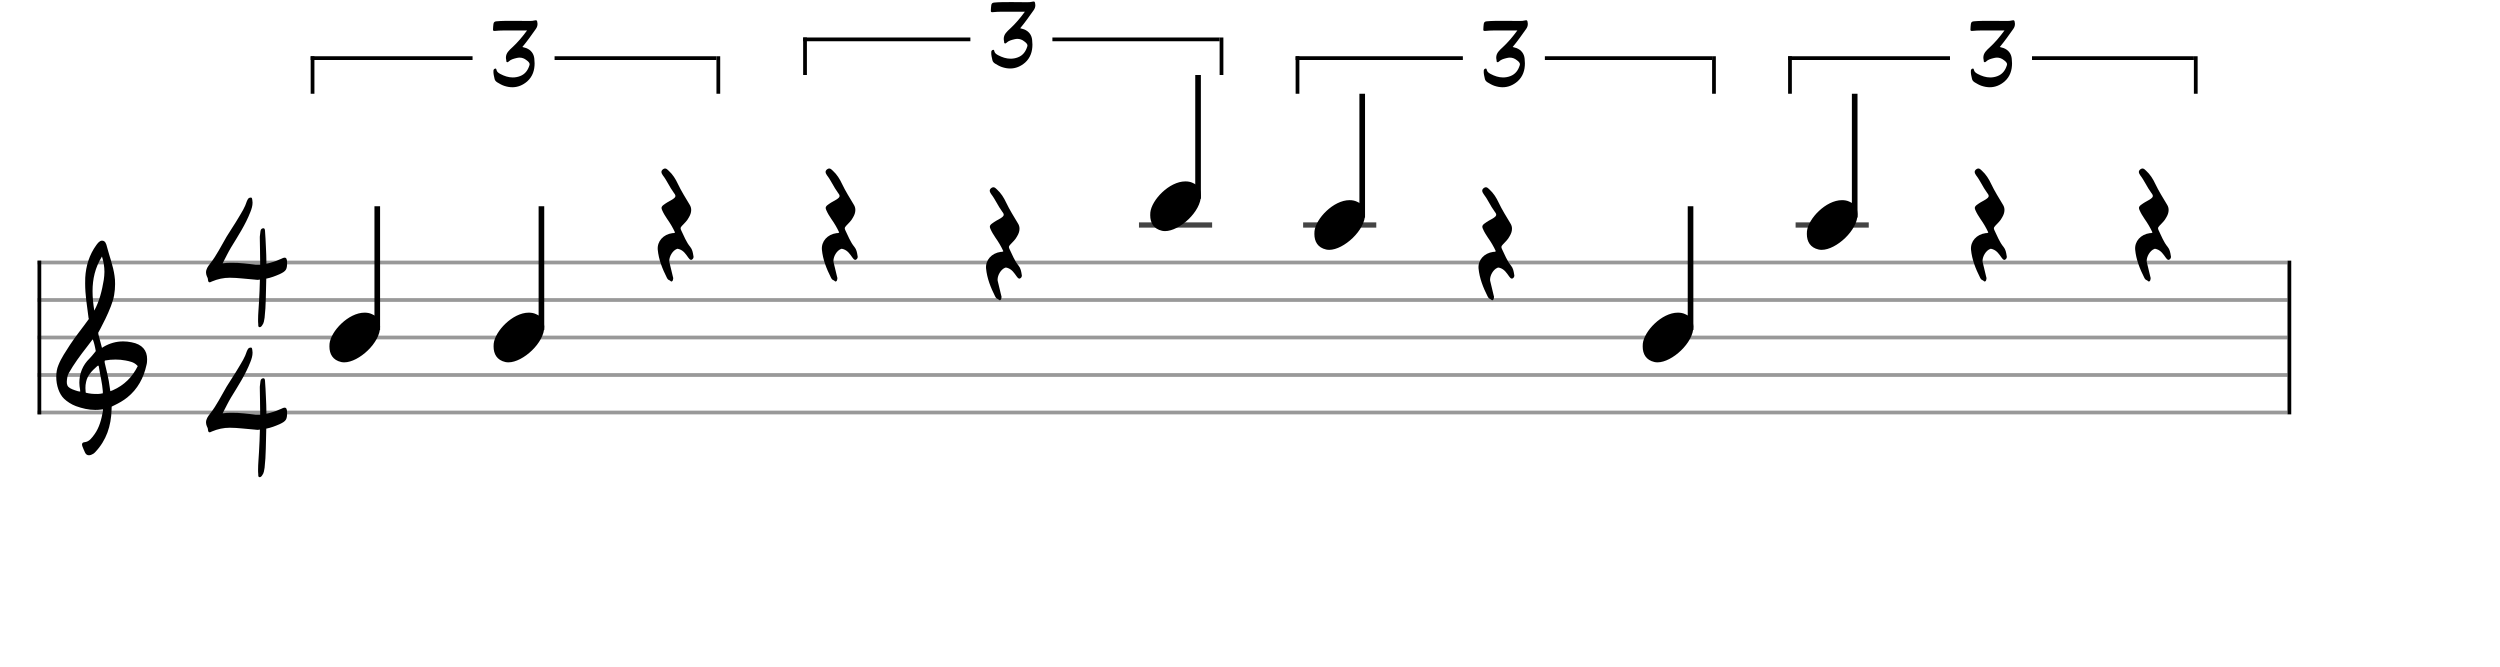 <svg xmlns="http://www.w3.org/2000/svg" stroke-width="0.3" stroke-dasharray="none" fill="black" stroke="black" font-family="Arial, sans-serif" font-size="10pt" font-weight="normal" font-style="normal" width="600" height="160" viewBox="0 0 666.667 177.778" style="width: 600px; height: 160px; border: none;"><g class="vf-stave" id="vf-auto23991" stroke-width="1" fill="#999999" stroke="#999999" font-family="Arial"><path fill="none" d="M10 70L610 70"/><path fill="none" d="M10 80L610 80"/><path fill="none" d="M10 90L610 90"/><path fill="none" d="M10 100L610 100"/><path fill="none" d="M10 110L610 110"/></g><g class="vf-stavebarline" id="vf-auto23992" font-family="Arial"><rect x="10" y="69.5" width="1" height="41" stroke="none"/></g><g class="vf-stavebarline" id="vf-auto23993" font-family="Arial"><rect x="610" y="69.5" width="1" height="41" stroke="none"/></g><g class="vf-clef" id="vf-auto23994" font-family="Arial"><path stroke="none" d="M23.693 121.402C23.87 121.402,24.048 121.377,24.276 121.301C24.707 121.148,25.062 120.92,25.366 120.591C28.382 117.423,29.623 113.596,29.75 109.313C29.75 108.983,29.776 108.451,29.776 108.451C29.776 108.451,30.282 108.147,30.511 108.071C31.727 107.488,32.893 106.829,33.932 105.993C36.72 103.762,38.316 100.747,39.051 97.376C39.204 96.844,39.229 96.286,39.229 95.779C39.229 93.473,37.962 91.8,35.047 91.268C34.312 91.116,33.577 91.04,32.842 91.04C31.017 91.04,29.269 91.521,27.621 92.484C27.419 92.611,27.19 92.763,27.19 92.763L26.253 89.215C26.202 89.038,26.202 88.708,26.202 88.708C26.202 88.708,29.928 82.093,30.434 78.697C30.612 77.709,30.688 76.72,30.688 75.757C30.688 74.972,30.663 74.237,30.536 73.527C30.181 70.891,29.193 68.408,28.534 65.848C28.356 65.088,28.103 64.175,27.216 64.175C26.557 64.175,26.101 64.809,25.695 65.341C23.82 67.926,22.907 70.891,22.73 74.059C22.705 74.566,22.705 75.098,22.705 75.605C22.705 78.545,23.186 81.51,23.566 84.425C23.566 84.653,23.642 84.881,23.693 85.059C22.046 87.39,20.221 89.57,18.65 91.978C17.56 93.701,16.343 95.424,15.583 97.35C15.177 98.288,15 99.403,15 100.493C15 102.749,15.76 105.055,17.078 106.322C17.839 107.057,19.055 107.868,20.246 108.299C21.944 108.907,23.617 109.313,25.391 109.313C25.923 109.313,26.455 109.287,27.013 109.211L27.444 109.135C27.444 109.135,27.469 109.465,27.444 109.642C27.038 111.847,26.506 114.001,25.188 115.826C24.479 116.764,23.82 117.828,22.451 117.93C22.046 117.98,21.868 118.234,21.868 118.563C21.868 118.69,21.894 118.817,21.944 118.944C22.147 119.501,22.4 120.084,22.654 120.642C22.882 121.148,23.237 121.402,23.693 121.402M25.138 82.828C24.859 81.08,24.681 79.356,24.681 77.633C24.681 74.465,25.34 71.373,27.19 68.408C27.621 69.751,27.849 71.119,27.849 72.488C27.849 73.198,27.773 73.933,27.672 74.642C27.19 77.506,26.532 80.269,25.138 82.828M21.387 104.421C20.88 104.396,20.449 104.219,19.967 104.067C19.004 103.737,18.219 103.382,17.965 102.749C17.839 102.47,17.813 102.14,17.813 101.811C17.813 101.406,17.889 100.975,17.965 100.518C17.991 100.316,18.219 99.682,18.295 99.581C19.714 97.046,21.412 94.765,23.211 92.459L24.732 90.457L25.011 91.268C25.29 92.18,25.543 93.625,25.543 93.625C25.543 93.625,24.529 94.943,23.87 95.602C22.046 97.376,21.159 99.606,21.159 102.064C21.159 102.673,21.235 103.306,21.361 103.965C21.387 104.092,21.387 104.219,21.387 104.421M29.269 103.306C28.99 100.924,28.432 99.023,27.925 96.742C27.875 96.463,27.875 96.286,28.001 96.134C28.939 95.957,29.852 95.881,30.815 95.881C31.727 95.881,32.589 95.957,33.501 96.134C34.591 96.362,35.681 96.539,36.542 97.426C36.593 97.503,36.669 97.579,36.745 97.604C35.301 100.518,33.146 102.723,30.08 104.067L29.421 104.32M25.391 105.055C24.124 105.055,22.882 104.726,22.882 104.726C22.882 104.726,22.781 104.219,22.781 103.484C22.781 103.002,22.806 102.419,22.958 101.836C23.313 100.088,24.555 98.846,25.873 97.68C25.974 97.579,26.101 97.503,26.177 97.503C26.303 97.503,26.354 97.655,26.379 97.908C26.709 100.062,27.266 102.166,27.419 104.32C27.444 104.548,27.419 104.878,27.419 104.878C27.419 104.878,26.455 105.131,25.391 105.055"/></g><g class="vf-timesignature" id="vf-auto23995" font-family="Arial"><path stroke="none" d="M69.113 87.234C69.455 87.332,69.749 87.038,69.921 86.744C70.386 86.157,70.435 85.447,70.557 84.737C70.949 81.383,70.875 78.005,70.998 74.651L70.998 74.308C72.246 74.064,73.397 73.623,74.572 73.109C76.285 72.301,76.579 71.86,76.555 70C76.555 69.119,76.359 68.727,75.918 68.703C75.698 68.703,75.38 68.8,74.988 69.021L74.743 69.119C73.544 69.657,72.32 70.073,71.047 70.318C71.047 68.776,70.973 67.209,70.9 65.667C70.826 64.37,70.802 63.023,70.679 61.726C70.655 61.432,70.679 60.869,70.239 60.869C69.798 60.869,69.504 61.163,69.455 61.677C69.431 62.313,69.235 62.95,69.284 63.586C69.309 65.912,69.382 68.237,69.382 70.539C68.966 70.563,68.55 70.563,68.158 70.539C66.004 70.392,63.898 70.024,61.695 70.073C60.936 70.073,60.153 70.098,59.37 70.22C60.153 68.727,60.79 67.356,61.597 66.01C63.458 62.95,65.465 59.914,66.787 56.487C67.105 55.679,67.35 54.871,67.35 54.039C67.35 53.794,67.301 53.549,67.277 53.28C67.228 53.084,67.228 52.693,66.958 52.693C66.665 52.668,66.322 52.766,66.151 53.035C66.028 53.256,65.906 53.427,65.832 53.647C65.343 55.239,64.462 56.609,63.629 58.005C62.626 59.743,61.45 61.408,60.422 63.121C58.978 65.569,57.778 68.091,56.016 70.318C55.453 71.028,54.939 71.763,54.939 72.644C54.939 72.962,55.012 73.28,55.135 73.599C55.282 73.917,55.453 74.235,55.453 74.553C55.502 75.067,55.6 75.263,55.894 75.288C56.016 75.288,56.236 75.214,56.481 75.067C58.048 74.406,59.614 74.064,61.279 74.064C63.458 74.064,65.661 74.406,67.84 74.553C68.085 74.578,68.329 74.578,68.574 74.627C68.819 74.627,69.064 74.627,69.309 74.553C69.235 76.561,69.211 78.568,69.064 80.575C68.99 82.118,68.819 83.684,68.819 85.3C68.819 85.692,68.819 86.034,68.868 86.402C68.868 86.72,68.819 87.136,69.113 87.234"/><path stroke="none" d="M69.113 127.234C69.455 127.332,69.749 127.038,69.921 126.744C70.386 126.157,70.435 125.447,70.557 124.737C70.949 121.383,70.875 118.005,70.998 114.651L70.998 114.308C72.246 114.064,73.397 113.623,74.572 113.109C76.285 112.301,76.579 111.86,76.555 110C76.555 109.119,76.359 108.727,75.918 108.703C75.698 108.703,75.38 108.8,74.988 109.021L74.743 109.119C73.544 109.657,72.32 110.073,71.047 110.318C71.047 108.776,70.973 107.209,70.9 105.667C70.826 104.37,70.802 103.023,70.679 101.726C70.655 101.432,70.679 100.869,70.239 100.869C69.798 100.869,69.504 101.163,69.455 101.677C69.431 102.313,69.235 102.95,69.284 103.586C69.309 105.912,69.382 108.237,69.382 110.539C68.966 110.563,68.55 110.563,68.158 110.539C66.004 110.392,63.898 110.024,61.695 110.073C60.936 110.073,60.153 110.098,59.37 110.22C60.153 108.727,60.79 107.356,61.597 106.01C63.458 102.95,65.465 99.914,66.787 96.487C67.105 95.679,67.35 94.871,67.35 94.039C67.35 93.794,67.301 93.549,67.277 93.28C67.228 93.084,67.228 92.693,66.958 92.693C66.665 92.668,66.322 92.766,66.151 93.035C66.028 93.256,65.906 93.427,65.832 93.647C65.343 95.239,64.462 96.609,63.629 98.005C62.626 99.743,61.45 101.408,60.422 103.121C58.978 105.569,57.778 108.091,56.016 110.318C55.453 111.028,54.939 111.763,54.939 112.644C54.939 112.962,55.012 113.28,55.135 113.599C55.282 113.917,55.453 114.235,55.453 114.553C55.502 115.067,55.6 115.263,55.894 115.288C56.016 115.288,56.236 115.214,56.481 115.067C58.048 114.406,59.614 114.064,61.279 114.064C63.458 114.064,65.661 114.406,67.84 114.553C68.085 114.578,68.329 114.578,68.574 114.627C68.819 114.627,69.064 114.627,69.309 114.553C69.235 116.561,69.211 118.568,69.064 120.575C68.99 122.118,68.819 123.684,68.819 125.3C68.819 125.692,68.819 126.034,68.868 126.402C68.868 126.72,68.819 127.136,69.113 127.234"/></g><g class="vf-stavenote" id="vf-auto23999" font-family="Arial"><g class="vf-stem" id="vf-auto24000" pointer-events="bounding-box"><path stroke-width="1.5" fill="none" d="M100.604 88L100.604 55"/></g><g class="vf-notehead" id="vf-auto24002" pointer-events="bounding-box"><path stroke="none" d="M90.991 96.543C91.272 96.599,91.525 96.627,91.805 96.627C95.68 96.627,101.465 91.348,101.353 87.08C101.24 86.041,101.268 84.609,99.162 83.766C98.573 83.485,97.927 83.373,97.225 83.373C92.9 83.373,88.211 88.343,87.874 91.657C87.874 91.909,87.846 92.134,87.846 92.387C87.846 94.409,88.745 96.037,90.991 96.543"/></g></g><g class="vf-stavenote" id="vf-auto24003" font-family="Arial"><g class="vf-stem" id="vf-auto24004" pointer-events="bounding-box"><path stroke-width="1.5" fill="none" d="M144.38 88L144.38 55"/></g><g class="vf-notehead" id="vf-auto24006" pointer-events="bounding-box"><path stroke="none" d="M134.767 96.543C135.048 96.599,135.3 96.627,135.581 96.627C139.456 96.627,145.241 91.348,145.128 87.08C145.016 86.041,145.044 84.609,142.938 83.766C142.348 83.485,141.703 83.373,141.001 83.373C136.676 83.373,131.987 88.343,131.65 91.657C131.65 91.909,131.622 92.134,131.622 92.387C131.622 94.409,132.52 96.037,134.767 96.543"/></g></g><g class="vf-stavenote" id="vf-auto24007" font-family="Arial"><g class="vf-notehead" id="vf-auto24010" pointer-events="bounding-box"><path stroke="none" d="M179.203 75.019C179.505 74.843,179.455 74.49,179.53 74.188C179.53 74.036,179.455 73.91,179.43 73.759C179.127 72.474,178.8 71.239,178.522 69.979C178.472 69.828,178.472 69.677,178.472 69.576C178.472 68.341,179.379 66.854,180.412 66.426C180.664 66.275,180.866 66.376,181.143 66.451C182.302 66.829,182.907 67.812,183.562 68.719C183.739 68.971,183.991 69.299,184.293 69.299C184.369 69.299,184.394 69.299,184.47 69.248C184.797 69.097,184.948 68.77,184.948 68.467L184.898 68.19C184.772 67.358,184.621 66.502,184.066 65.846C182.983 64.536,182.403 62.948,181.672 61.462C181.572 61.235,181.496 61.058,181.496 60.907C181.496 60.655,181.647 60.428,181.899 60.176C182.554 59.496,183.235 58.866,183.663 58.034C184.066 57.379,184.318 56.699,184.318 56.018C184.318 55.54,184.218 55.061,183.89 54.557C182.806 52.742,181.672 50.953,180.765 49.038C180.16 47.728,179.379 46.493,178.296 45.51C178.044 45.258,177.716 44.93,177.363 44.93C177.212 44.93,177.061 44.981,176.884 45.082C176.532 45.308,176.38 45.586,176.38 45.838C176.38 46.14,176.532 46.417,176.733 46.72C177.867 48.181,178.548 49.87,179.631 51.331C179.959 51.734,180.11 52.012,180.11 52.264C180.11 52.591,179.833 52.843,179.253 53.221C178.472 53.65,177.691 54.078,176.96 54.632C176.607 54.884,176.406 55.162,176.406 55.464C176.406 55.64,176.481 55.817,176.557 56.018C176.91 56.85,177.388 57.606,177.892 58.362C178.699 59.496,179.43 60.731,180.009 61.991C179.757 62.218,179.53 62.142,179.329 62.167C176.859 62.495,175.221 64.36,175.398 66.577C175.65 69.223,176.632 71.693,177.817 74.036C177.968 74.339,178.144 74.616,178.522 74.742C178.724 74.818,178.875 75.07,179.052 75.07C179.102 75.07,179.178 75.07,179.203 75.019"/></g></g><g class="vf-stavenote" id="vf-auto24011" font-family="Arial"><g class="vf-notehead" id="vf-auto24014" pointer-events="bounding-box"><path stroke="none" d="M222.979 75.019C223.281 74.843,223.231 74.49,223.306 74.188C223.306 74.036,223.231 73.91,223.205 73.759C222.903 72.474,222.575 71.239,222.298 69.979C222.248 69.828,222.248 69.677,222.248 69.576C222.248 68.341,223.155 66.854,224.188 66.426C224.44 66.275,224.642 66.376,224.919 66.451C226.078 66.829,226.683 67.812,227.338 68.719C227.515 68.971,227.767 69.299,228.069 69.299C228.145 69.299,228.17 69.299,228.245 69.248C228.573 69.097,228.724 68.77,228.724 68.467L228.674 68.19C228.548 67.358,228.397 66.502,227.842 65.846C226.759 64.536,226.179 62.948,225.448 61.462C225.347 61.235,225.272 61.058,225.272 60.907C225.272 60.655,225.423 60.428,225.675 60.176C226.33 59.496,227.011 58.866,227.439 58.034C227.842 57.379,228.094 56.699,228.094 56.018C228.094 55.54,227.993 55.061,227.666 54.557C226.582 52.742,225.448 50.953,224.541 49.038C223.936 47.728,223.155 46.493,222.071 45.51C221.819 45.258,221.492 44.93,221.139 44.93C220.988 44.93,220.837 44.981,220.66 45.082C220.307 45.308,220.156 45.586,220.156 45.838C220.156 46.14,220.307 46.417,220.509 46.72C221.643 48.181,222.323 49.87,223.407 51.331C223.735 51.734,223.886 52.012,223.886 52.264C223.886 52.591,223.609 52.843,223.029 53.221C222.248 53.65,221.467 54.078,220.736 54.632C220.383 54.884,220.181 55.162,220.181 55.464C220.181 55.64,220.257 55.817,220.333 56.018C220.685 56.85,221.164 57.606,221.668 58.362C222.475 59.496,223.205 60.731,223.785 61.991C223.533 62.218,223.306 62.142,223.105 62.167C220.635 62.495,218.997 64.36,219.173 66.577C219.425 69.223,220.408 71.693,221.593 74.036C221.744 74.339,221.92 74.616,222.298 74.742C222.5 74.818,222.651 75.07,222.827 75.07C222.878 75.07,222.953 75.07,222.979 75.019"/></g></g><g class="vf-stavenote" id="vf-auto24015" font-family="Arial"><g class="vf-notehead" id="vf-auto24018" pointer-events="bounding-box"><path stroke="none" d="M266.754 80.019C267.057 79.843,267.006 79.49,267.082 79.188C267.082 79.036,267.006 78.91,266.981 78.759C266.679 77.474,266.351 76.239,266.074 74.979C266.024 74.828,266.024 74.677,266.024 74.576C266.024 73.341,266.931 71.854,267.964 71.426C268.216 71.275,268.418 71.376,268.695 71.451C269.854 71.829,270.459 72.812,271.114 73.719C271.29 73.971,271.542 74.299,271.845 74.299C271.92 74.299,271.946 74.299,272.021 74.248C272.349 74.097,272.5 73.77,272.5 73.467L272.45 73.19C272.324 72.358,272.172 71.502,271.618 70.846C270.534 69.536,269.955 67.948,269.224 66.462C269.123 66.235,269.048 66.058,269.048 65.907C269.048 65.655,269.199 65.428,269.451 65.176C270.106 64.496,270.786 63.866,271.215 63.034C271.618 62.379,271.87 61.699,271.87 61.018C271.87 60.54,271.769 60.061,271.442 59.557C270.358 57.742,269.224 55.953,268.317 54.038C267.712 52.728,266.931 51.493,265.847 50.51C265.595 50.258,265.268 49.93,264.915 49.93C264.764 49.93,264.612 49.981,264.436 50.082C264.083 50.308,263.932 50.586,263.932 50.838C263.932 51.14,264.083 51.417,264.285 51.72C265.419 53.181,266.099 54.87,267.183 56.331C267.51 56.734,267.662 57.012,267.662 57.264C267.662 57.591,267.384 57.843,266.805 58.221C266.024 58.65,265.242 59.078,264.512 59.632C264.159 59.884,263.957 60.162,263.957 60.464C263.957 60.64,264.033 60.817,264.108 61.018C264.461 61.85,264.94 62.606,265.444 63.362C266.25 64.496,266.981 65.731,267.561 66.991C267.309 67.218,267.082 67.142,266.88 67.167C264.411 67.495,262.773 69.36,262.949 71.577C263.201 74.223,264.184 76.693,265.368 79.036C265.52 79.339,265.696 79.616,266.074 79.742C266.276 79.818,266.427 80.07,266.603 80.07C266.654 80.07,266.729 80.07,266.754 80.019"/></g></g><g class="vf-stavenote" id="vf-auto24019" font-family="Arial"><path stroke-width="1.4" fill="none" stroke="#444" d="M303.725 60L323.233 60"/><g class="vf-stem" id="vf-auto24020" pointer-events="bounding-box"><path stroke-width="1.5" fill="none" d="M319.483 53L319.483 20"/></g><g class="vf-notehead" id="vf-auto24022" pointer-events="bounding-box"><path stroke="none" d="M309.87 61.543C310.151 61.599,310.404 61.627,310.684 61.627C314.559 61.627,320.344 56.348,320.232 52.08C320.119 51.041,320.147 49.609,318.041 48.766C317.452 48.485,316.806 48.373,316.104 48.373C311.779 48.373,307.09 53.343,306.753 56.657C306.753 56.909,306.725 57.134,306.725 57.387C306.725 59.409,307.624 61.037,309.87 61.543"/></g></g><g class="vf-stavenote" id="vf-auto24023" font-family="Arial"><path stroke-width="1.4" fill="none" stroke="#444" d="M347.501 60L367.009 60"/><g class="vf-stem" id="vf-auto24024" pointer-events="bounding-box"><path stroke-width="1.5" fill="none" d="M363.259 58L363.259 25"/></g><g class="vf-notehead" id="vf-auto24026" pointer-events="bounding-box"><path stroke="none" d="M353.646 66.543C353.927 66.599,354.179 66.627,354.46 66.627C358.335 66.627,364.12 61.348,364.007 57.08C363.895 56.041,363.923 54.609,361.817 53.766C361.227 53.485,360.582 53.373,359.88 53.373C355.555 53.373,350.866 58.343,350.529 61.657C350.529 61.909,350.501 62.134,350.501 62.387C350.501 64.409,351.399 66.037,353.646 66.543"/></g></g><g class="vf-stavenote" id="vf-auto24027" font-family="Arial"><g class="vf-notehead" id="vf-auto24030" pointer-events="bounding-box"><path stroke="none" d="M398.082 80.019C398.384 79.843,398.334 79.49,398.409 79.188C398.409 79.036,398.334 78.91,398.309 78.759C398.006 77.474,397.679 76.239,397.401 74.979C397.351 74.828,397.351 74.677,397.351 74.576C397.351 73.341,398.258 71.854,399.291 71.426C399.543 71.275,399.745 71.376,400.022 71.451C401.181 71.829,401.786 72.812,402.441 73.719C402.618 73.971,402.87 74.299,403.172 74.299C403.248 74.299,403.273 74.299,403.349 74.248C403.676 74.097,403.827 73.77,403.827 73.467L403.777 73.19C403.651 72.358,403.5 71.502,402.945 70.846C401.862 69.536,401.282 67.948,400.551 66.462C400.451 66.235,400.375 66.058,400.375 65.907C400.375 65.655,400.526 65.428,400.778 65.176C401.433 64.496,402.114 63.866,402.542 63.034C402.945 62.379,403.197 61.699,403.197 61.018C403.197 60.54,403.097 60.061,402.769 59.557C401.685 57.742,400.551 55.953,399.644 54.038C399.039 52.728,398.258 51.493,397.175 50.51C396.923 50.258,396.595 49.93,396.242 49.93C396.091 49.93,395.94 49.981,395.763 50.082C395.411 50.308,395.259 50.586,395.259 50.838C395.259 51.14,395.411 51.417,395.612 51.72C396.746 53.181,397.427 54.87,398.51 56.331C398.838 56.734,398.989 57.012,398.989 57.264C398.989 57.591,398.712 57.843,398.132 58.221C397.351 58.65,396.57 59.078,395.839 59.632C395.486 59.884,395.285 60.162,395.285 60.464C395.285 60.64,395.36 60.817,395.436 61.018C395.789 61.85,396.267 62.606,396.771 63.362C397.578 64.496,398.309 65.731,398.888 66.991C398.636 67.218,398.409 67.142,398.208 67.167C395.738 67.495,394.1 69.36,394.277 71.577C394.529 74.223,395.511 76.693,396.696 79.036C396.847 79.339,397.023 79.616,397.401 79.742C397.603 79.818,397.754 80.07,397.931 80.07C397.981 80.07,398.057 80.07,398.082 80.019"/></g></g><g class="vf-stavenote" id="vf-auto24031" font-family="Arial"><g class="vf-stem" id="vf-auto24032" pointer-events="bounding-box"><path stroke-width="1.5" fill="none" d="M450.811 88L450.811 55"/></g><g class="vf-notehead" id="vf-auto24034" pointer-events="bounding-box"><path stroke="none" d="M441.197 96.543C441.478 96.599,441.731 96.627,442.012 96.627C445.887 96.627,451.671 91.348,451.559 87.08C451.447 86.041,451.475 84.609,449.369 83.766C448.779 83.485,448.133 83.373,447.431 83.373C443.107 83.373,438.417 88.343,438.081 91.657C438.081 91.909,438.052 92.134,438.052 92.387C438.052 94.409,438.951 96.037,441.197 96.543"/></g></g><g class="vf-stavenote" id="vf-auto24035" font-family="Arial"><path stroke-width="1.4" fill="none" stroke="#444" d="M478.828 60L498.336 60"/><g class="vf-stem" id="vf-auto24036" pointer-events="bounding-box"><path stroke-width="1.5" fill="none" d="M494.586 58L494.586 25"/></g><g class="vf-notehead" id="vf-auto24038" pointer-events="bounding-box"><path stroke="none" d="M484.973 66.543C485.254 66.599,485.507 66.627,485.787 66.627C489.663 66.627,495.447 61.348,495.335 57.08C495.222 56.041,495.25 54.609,493.144 53.766C492.555 53.485,491.909 53.373,491.207 53.373C486.883 53.373,482.193 58.343,481.856 61.657C481.856 61.909,481.828 62.134,481.828 62.387C481.828 64.409,482.727 66.037,484.973 66.543"/></g></g><g class="vf-stavenote" id="vf-auto24039" font-family="Arial"><g class="vf-notehead" id="vf-auto24057" pointer-events="bounding-box"><path stroke="none" d="M529.409 75.019C529.712 74.843,529.661 74.49,529.737 74.188C529.737 74.036,529.661 73.91,529.636 73.759C529.334 72.474,529.006 71.239,528.729 69.979C528.678 69.828,528.678 69.677,528.678 69.576C528.678 68.341,529.586 66.854,530.619 66.426C530.871 66.275,531.072 66.376,531.35 66.451C532.509 66.829,533.114 67.812,533.769 68.719C533.945 68.971,534.197 69.299,534.5 69.299C534.575 69.299,534.6 69.299,534.676 69.248C535.004 69.097,535.155 68.77,535.155 68.467L535.104 68.19C534.978 67.358,534.827 66.502,534.273 65.846C533.189 64.536,532.61 62.948,531.879 61.462C531.778 61.235,531.702 61.058,531.702 60.907C531.702 60.655,531.854 60.428,532.106 60.176C532.761 59.496,533.441 58.866,533.87 58.034C534.273 57.379,534.525 56.699,534.525 56.018C534.525 55.54,534.424 55.061,534.096 54.557C533.013 52.742,531.879 50.953,530.972 49.038C530.367 47.728,529.586 46.493,528.502 45.51C528.25 45.258,527.922 44.93,527.57 44.93C527.418 44.93,527.267 44.981,527.091 45.082C526.738 45.308,526.587 45.586,526.587 45.838C526.587 46.14,526.738 46.417,526.94 46.72C528.074 48.181,528.754 49.87,529.838 51.331C530.165 51.734,530.316 52.012,530.316 52.264C530.316 52.591,530.039 52.843,529.46 53.221C528.678 53.65,527.897 54.078,527.166 54.632C526.814 54.884,526.612 55.162,526.612 55.464C526.612 55.64,526.688 55.817,526.763 56.018C527.116 56.85,527.595 57.606,528.099 58.362C528.905 59.496,529.636 60.731,530.216 61.991C529.964 62.218,529.737 62.142,529.535 62.167C527.066 62.495,525.428 64.36,525.604 66.577C525.856 69.223,526.839 71.693,528.023 74.036C528.174 74.339,528.351 74.616,528.729 74.742C528.93 74.818,529.082 75.07,529.258 75.07C529.308 75.07,529.384 75.07,529.409 75.019"/></g></g><g class="vf-stavenote" id="vf-auto24043" font-family="Arial"><g class="vf-notehead" id="vf-auto24058" pointer-events="bounding-box"><path stroke="none" d="M573.185 75.019C573.487 74.843,573.437 74.49,573.513 74.188C573.513 74.036,573.437 73.91,573.412 73.759C573.109 72.474,572.782 71.239,572.505 69.979C572.454 69.828,572.454 69.677,572.454 69.576C572.454 68.341,573.361 66.854,574.395 66.426C574.647 66.275,574.848 66.376,575.125 66.451C576.285 66.829,576.889 67.812,577.545 68.719C577.721 68.971,577.973 69.299,578.275 69.299C578.351 69.299,578.376 69.299,578.452 69.248C578.779 69.097,578.931 68.77,578.931 68.467L578.88 68.19C578.754 67.358,578.603 66.502,578.049 65.846C576.965 64.536,576.385 62.948,575.655 61.462C575.554 61.235,575.478 61.058,575.478 60.907C575.478 60.655,575.629 60.428,575.881 60.176C576.537 59.496,577.217 58.866,577.645 58.034C578.049 57.379,578.301 56.699,578.301 56.018C578.301 55.54,578.2 55.061,577.872 54.557C576.789 52.742,575.655 50.953,574.747 49.038C574.143 47.728,573.361 46.493,572.278 45.51C572.026 45.258,571.698 44.93,571.345 44.93C571.194 44.93,571.043 44.981,570.867 45.082C570.514 45.308,570.363 45.586,570.363 45.838C570.363 46.14,570.514 46.417,570.715 46.72C571.849 48.181,572.53 49.87,573.613 51.331C573.941 51.734,574.092 52.012,574.092 52.264C574.092 52.591,573.815 52.843,573.235 53.221C572.454 53.65,571.673 54.078,570.942 54.632C570.589 54.884,570.388 55.162,570.388 55.464C570.388 55.64,570.463 55.817,570.539 56.018C570.892 56.85,571.371 57.606,571.875 58.362C572.681 59.496,573.412 60.731,573.991 61.991C573.739 62.218,573.513 62.142,573.311 62.167C570.841 62.495,569.203 64.36,569.38 66.577C569.632 69.223,570.615 71.693,571.799 74.036C571.95 74.339,572.127 74.616,572.505 74.742C572.706 74.818,572.857 75.07,573.034 75.07C573.084 75.07,573.16 75.07,573.185 75.019"/></g></g><rect x="82.846" y="15" width="43.169" height="1" stroke="none"/><rect x="147.886" y="15" width="43.169" height="1" stroke="none"/><rect x="82.846" y="15" width="1" height="10" stroke="none"/><rect x="191.054" y="15" width="1" height="10" stroke="none"/><path stroke="none" d="M134.436 22.887C135.197 23.14,135.925 23.267,136.622 23.267C138.064 23.267,139.41 22.729,140.598 21.699C142.055 20.4,142.562 18.689,142.562 16.884C142.562 16.472,142.531 16.044,142.483 15.632C142.356 14.349,141.628 13.351,140.345 12.829C139.996 12.718,139.664 12.623,139.299 12.528C140.614 10.959,141.739 9.344,142.895 7.712C143.196 7.3,143.338 6.857,143.338 6.366C143.338 6.192,143.307 5.986,143.259 5.78C143.196 5.51,143.085 5.4,142.895 5.4C142.832 5.4,142.768 5.415,142.673 5.431C142.166 5.574,141.659 5.59,141.168 5.59C139.917 5.59,138.634 5.558,137.383 5.558L136.496 5.558C135.102 5.558,133.708 5.558,132.345 5.685C131.886 5.732,131.649 5.922,131.585 6.397C131.49 6.857,131.522 7.332,131.474 7.807C131.443 8.108,131.522 8.251,131.839 8.251L131.902 8.251C132.71 8.172,133.518 8.124,134.341 8.124L140.551 8.124C139.299 9.819,138.064 11.292,136.622 12.623C135.767 13.415,134.912 14.143,134.912 15.363C134.912 15.569,134.943 15.791,135.007 16.044L135.007 16.092C134.991 16.266,134.991 16.472,135.197 16.567C135.355 16.63,135.513 16.551,135.624 16.424C136.21 15.838,136.987 15.664,137.747 15.474C138.016 15.41,138.285 15.363,138.539 15.363C139.204 15.363,139.838 15.585,140.392 16.044C140.757 16.313,141.232 16.662,141.232 17.169C141.232 17.248,141.216 17.327,141.184 17.406C140.772 18.737,140.028 19.782,138.697 20.289C138.048 20.543,137.383 20.653,136.733 20.653C135.593 20.653,134.484 20.289,133.407 19.719C132.947 19.45,132.567 19.244,132.409 18.689C132.377 18.578,132.361 18.277,132.14 18.277C132.092 18.277,132.06 18.277,132.013 18.309C131.775 18.373,131.585 18.547,131.585 18.895C131.538 19.656,131.728 20.305,131.886 21.034C131.965 21.43,132.25 21.746,132.615 21.968C133.201 22.317,133.771 22.665,134.436 22.887"/><rect x="214.173" y="10" width="44.595" height="1" stroke="none"/><rect x="280.639" y="10" width="44.595" height="1" stroke="none"/><rect x="214.173" y="10" width="1" height="10" stroke="none"/><rect x="325.233" y="10" width="1" height="10" stroke="none"/><path stroke="none" d="M267.189 17.887C267.95 18.14,268.678 18.267,269.375 18.267C270.817 18.267,272.163 17.729,273.351 16.699C274.808 15.4,275.315 13.689,275.315 11.884C275.315 11.472,275.284 11.044,275.236 10.632C275.109 9.349,274.381 8.351,273.098 7.829C272.749 7.718,272.417 7.623,272.052 7.528C273.367 5.959,274.492 4.344,275.648 2.712C275.949 2.3,276.091 1.857,276.091 1.366C276.091 1.192,276.06 0.986,276.012 0.78C275.949 0.51,275.838 0.4,275.648 0.4C275.585 0.4,275.521 0.415,275.426 0.431C274.919 0.574,274.412 0.59,273.921 0.59C272.67 0.59,271.387 0.558,270.136 0.558L269.249 0.558C267.855 0.558,266.461 0.558,265.099 0.685C264.639 0.732,264.402 0.922,264.338 1.397C264.243 1.857,264.275 2.332,264.227 2.807C264.196 3.108,264.275 3.251,264.592 3.251L264.655 3.251C265.463 3.172,266.271 3.124,267.094 3.124L273.304 3.124C272.052 4.819,270.817 6.292,269.375 7.623C268.52 8.415,267.665 9.143,267.665 10.363C267.665 10.569,267.696 10.791,267.76 11.044L267.76 11.092C267.744 11.266,267.744 11.472,267.95 11.567C268.108 11.63,268.267 11.551,268.377 11.424C268.963 10.838,269.74 10.664,270.5 10.474C270.769 10.41,271.039 10.363,271.292 10.363C271.957 10.363,272.591 10.585,273.145 11.044C273.51 11.313,273.985 11.662,273.985 12.169C273.985 12.248,273.969 12.327,273.937 12.406C273.525 13.737,272.781 14.782,271.45 15.289C270.801 15.543,270.136 15.653,269.486 15.653C268.346 15.653,267.237 15.289,266.16 14.719C265.7 14.45,265.32 14.244,265.162 13.689C265.13 13.578,265.114 13.277,264.893 13.277C264.845 13.277,264.813 13.277,264.766 13.309C264.528 13.373,264.338 13.547,264.338 13.895C264.291 14.656,264.481 15.305,264.639 16.034C264.718 16.43,265.003 16.746,265.368 16.968C265.954 17.317,266.524 17.665,267.189 17.887"/><rect x="345.501" y="15" width="44.595" height="1" stroke="none"/><rect x="411.966" y="15" width="44.595" height="1" stroke="none"/><rect x="345.501" y="15" width="1" height="10" stroke="none"/><rect x="456.561" y="15" width="1" height="10" stroke="none"/><path stroke="none" d="M398.517 22.887C399.277 23.14,400.006 23.267,400.703 23.267C402.144 23.267,403.491 22.729,404.679 21.699C406.136 20.4,406.643 18.689,406.643 16.884C406.643 16.472,406.611 16.044,406.564 15.632C406.437 14.349,405.708 13.351,404.425 12.829C404.077 12.718,403.744 12.623,403.38 12.528C404.694 10.959,405.819 9.344,406.975 7.712C407.276 7.3,407.419 6.857,407.419 6.366C407.419 6.192,407.387 5.986,407.34 5.78C407.276 5.51,407.165 5.4,406.975 5.4C406.912 5.4,406.849 5.415,406.754 5.431C406.247 5.574,405.74 5.59,405.249 5.59C403.997 5.59,402.714 5.558,401.463 5.558L400.576 5.558C399.182 5.558,397.788 5.558,396.426 5.685C395.967 5.732,395.729 5.922,395.666 6.397C395.571 6.857,395.602 7.332,395.555 7.807C395.523 8.108,395.602 8.251,395.919 8.251L395.982 8.251C396.79 8.172,397.598 8.124,398.422 8.124L404.631 8.124C403.38 9.819,402.144 11.292,400.703 12.623C399.847 13.415,398.992 14.143,398.992 15.363C398.992 15.569,399.024 15.791,399.087 16.044L399.087 16.092C399.071 16.266,399.071 16.472,399.277 16.567C399.436 16.63,399.594 16.551,399.705 16.424C400.291 15.838,401.067 15.664,401.827 15.474C402.097 15.41,402.366 15.363,402.619 15.363C403.285 15.363,403.918 15.585,404.473 16.044C404.837 16.313,405.312 16.662,405.312 17.169C405.312 17.248,405.296 17.327,405.265 17.406C404.853 18.737,404.108 19.782,402.778 20.289C402.128 20.543,401.463 20.653,400.814 20.653C399.673 20.653,398.564 20.289,397.487 19.719C397.028 19.45,396.648 19.244,396.489 18.689C396.458 18.578,396.442 18.277,396.22 18.277C396.172 18.277,396.141 18.277,396.093 18.309C395.856 18.373,395.666 18.547,395.666 18.895C395.618 19.656,395.808 20.305,395.967 21.034C396.046 21.43,396.331 21.746,396.695 21.968C397.281 22.317,397.852 22.665,398.517 22.887"/><rect x="476.828" y="15" width="43.169" height="1" stroke="none"/><rect x="541.868" y="15" width="43.169" height="1" stroke="none"/><rect x="476.828" y="15" width="1" height="10" stroke="none"/><rect x="585.037" y="15" width="1" height="10" stroke="none"/><path stroke="none" d="M528.419 22.887C529.179 23.14,529.907 23.267,530.604 23.267C532.046 23.267,533.392 22.729,534.58 21.699C536.038 20.4,536.544 18.689,536.544 16.884C536.544 16.472,536.513 16.044,536.465 15.632C536.339 14.349,535.61 13.351,534.327 12.829C533.978 12.718,533.646 12.623,533.281 12.528C534.596 10.959,535.721 9.344,536.877 7.712C537.178 7.3,537.321 6.857,537.321 6.366C537.321 6.192,537.289 5.986,537.241 5.78C537.178 5.51,537.067 5.4,536.877 5.4C536.814 5.4,536.75 5.415,536.655 5.431C536.148 5.574,535.642 5.59,535.151 5.59C533.899 5.59,532.616 5.558,531.365 5.558L530.478 5.558C529.084 5.558,527.69 5.558,526.328 5.685C525.868 5.732,525.631 5.922,525.567 6.397C525.472 6.857,525.504 7.332,525.456 7.807C525.425 8.108,525.504 8.251,525.821 8.251L525.884 8.251C526.692 8.172,527.5 8.124,528.323 8.124L534.533 8.124C533.281 9.819,532.046 11.292,530.604 12.623C529.749 13.415,528.894 14.143,528.894 15.363C528.894 15.569,528.925 15.791,528.989 16.044L528.989 16.092C528.973 16.266,528.973 16.472,529.179 16.567C529.337 16.63,529.496 16.551,529.607 16.424C530.193 15.838,530.969 15.664,531.729 15.474C531.998 15.41,532.268 15.363,532.521 15.363C533.186 15.363,533.82 15.585,534.374 16.044C534.739 16.313,535.214 16.662,535.214 17.169C535.214 17.248,535.198 17.327,535.166 17.406C534.755 18.737,534.01 19.782,532.679 20.289C532.03 20.543,531.365 20.653,530.715 20.653C529.575 20.653,528.466 20.289,527.389 19.719C526.93 19.45,526.549 19.244,526.391 18.689C526.359 18.578,526.343 18.277,526.122 18.277C526.074 18.277,526.043 18.277,525.995 18.309C525.757 18.373,525.567 18.547,525.567 18.895C525.52 19.656,525.71 20.305,525.868 21.034C525.947 21.43,526.233 21.746,526.597 21.968C527.183 22.317,527.753 22.665,528.419 22.887"/></svg>